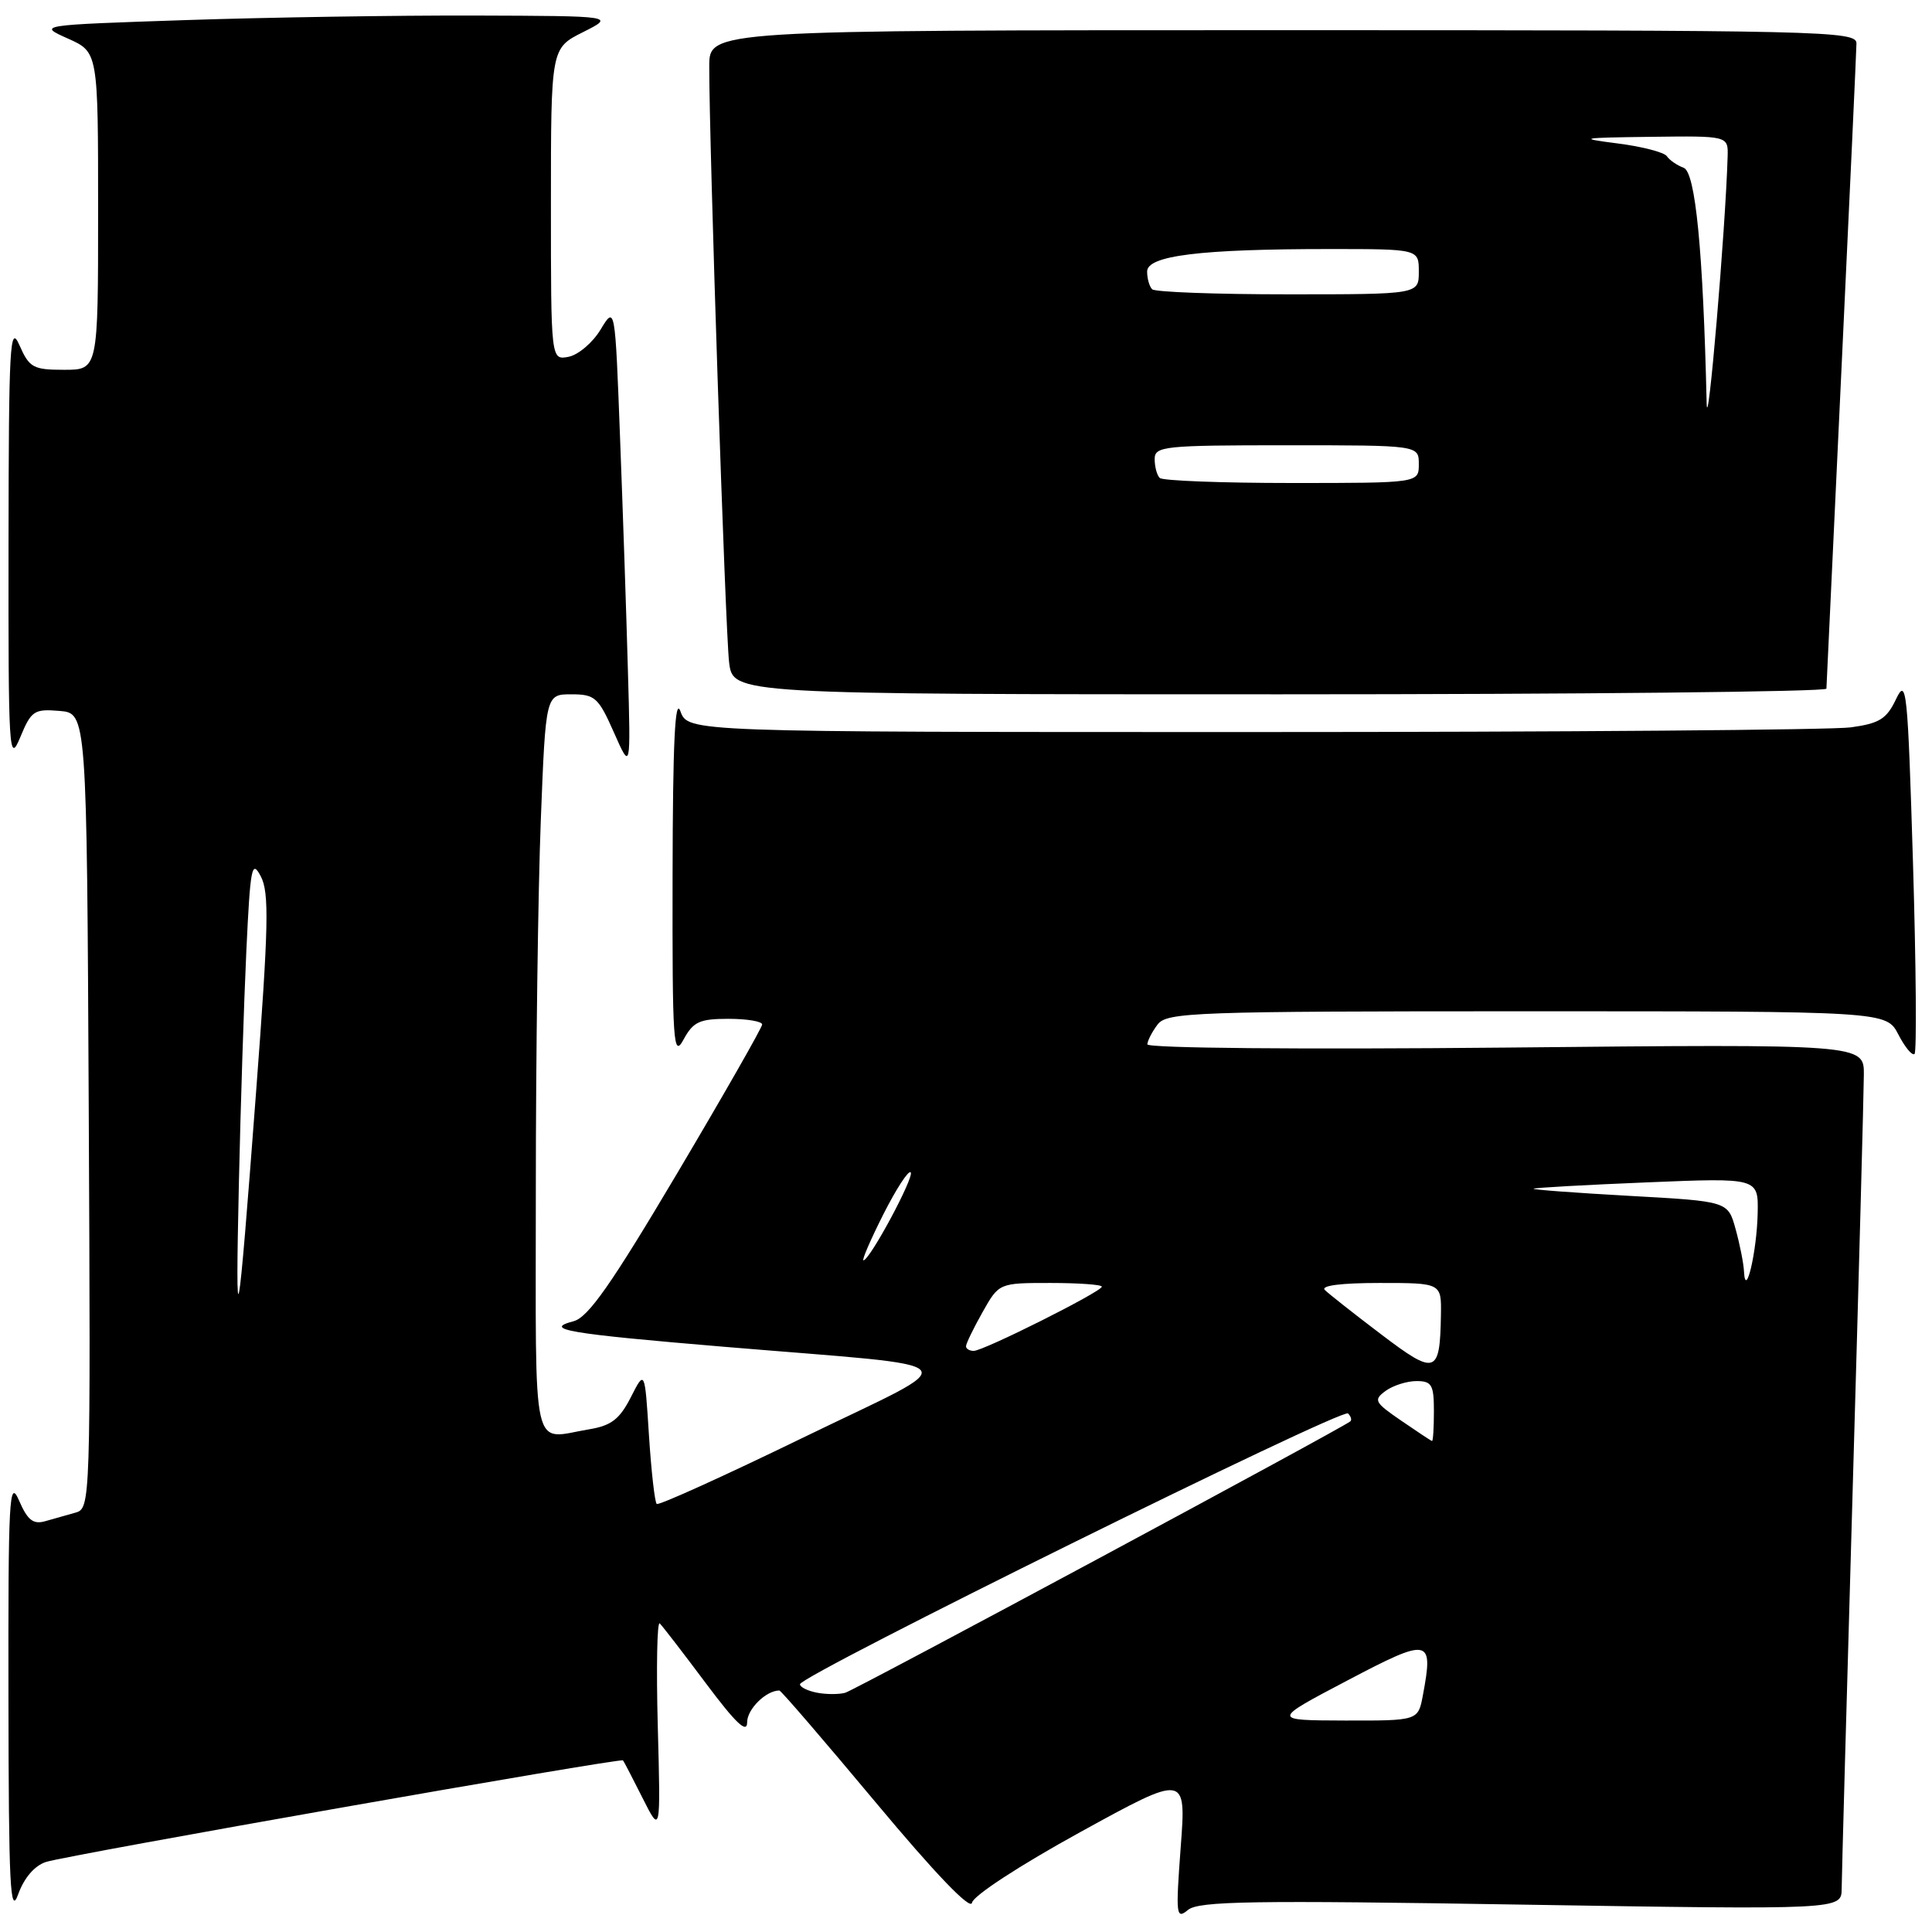 <?xml version="1.0" encoding="UTF-8" standalone="no"?>
<!DOCTYPE svg PUBLIC "-//W3C//DTD SVG 1.1//EN" "http://www.w3.org/Graphics/SVG/1.1/DTD/svg11.dtd" >
<svg xmlns="http://www.w3.org/2000/svg" xmlns:xlink="http://www.w3.org/1999/xlink" version="1.1" viewBox="0 0 256 256">
 <g >
 <path fill="currentColor"
d=" M 6.09 246.72 C 8.89 245.81 82.25 232.90 82.55 233.26 C 82.67 233.39 83.83 235.64 85.15 238.26 C 87.54 243.01 87.54 243.01 87.16 228.76 C 86.95 220.92 87.07 214.77 87.42 215.11 C 87.77 215.45 90.52 219.01 93.53 223.04 C 97.51 228.36 99.00 229.77 99.00 228.21 C 99.00 226.47 101.50 224.00 103.27 224.00 C 103.49 224.00 109.25 230.70 116.08 238.88 C 123.90 248.25 128.61 253.16 128.79 252.13 C 128.95 251.20 135.11 247.18 143.13 242.77 C 157.18 235.05 157.18 235.05 156.45 244.76 C 155.78 253.79 155.84 254.37 157.41 253.08 C 158.82 251.90 165.94 251.79 201.55 252.37 C 244.00 253.05 244.00 253.05 244.03 250.28 C 244.04 248.75 244.70 224.78 245.50 197.00 C 246.30 169.22 246.96 144.67 246.97 142.42 C 247.00 138.34 247.00 138.34 199.50 138.81 C 172.27 139.07 152.01 138.89 152.03 138.38 C 152.05 137.90 152.66 136.71 153.39 135.75 C 154.62 134.13 158.16 134.00 202.33 134.00 C 249.95 134.00 249.95 134.00 251.55 137.09 C 252.43 138.79 253.39 139.94 253.69 139.65 C 253.98 139.35 253.89 127.94 253.48 114.30 C 252.78 91.29 252.62 89.73 251.24 92.63 C 249.99 95.27 249.03 95.86 245.24 96.38 C 242.75 96.72 207.07 97.00 165.94 97.00 C 91.17 97.00 91.17 97.00 90.16 94.25 C 89.44 92.27 89.15 98.40 89.12 116.00 C 89.08 138.27 89.22 140.25 90.57 137.75 C 91.86 135.38 92.69 135.00 96.53 135.00 C 98.99 135.00 100.99 135.34 100.99 135.75 C 100.98 136.16 95.92 145.03 89.74 155.45 C 81.00 170.19 77.94 174.56 76.00 175.07 C 71.87 176.15 75.20 176.72 96.00 178.46 C 129.52 181.27 128.30 179.86 106.42 190.49 C 96.01 195.55 87.28 199.51 87.02 199.28 C 86.76 199.06 86.30 194.97 85.99 190.19 C 85.44 181.50 85.44 181.50 83.59 185.14 C 82.11 188.04 81.00 188.90 78.12 189.38 C 70.31 190.67 71.00 193.75 71.00 157.66 C 71.00 139.87 71.30 117.82 71.66 108.66 C 72.31 92.00 72.31 92.00 75.71 92.00 C 78.84 92.00 79.29 92.41 81.35 97.06 C 83.58 102.11 83.58 102.11 83.20 88.81 C 83.00 81.49 82.53 67.62 82.16 58.00 C 81.50 40.50 81.50 40.50 79.58 43.67 C 78.53 45.41 76.62 47.03 75.33 47.28 C 73.00 47.72 73.00 47.72 73.00 27.06 C 73.00 6.39 73.00 6.39 77.25 4.26 C 81.50 2.12 81.50 2.12 62.91 2.06 C 52.69 2.03 35.47 2.30 24.66 2.66 C 4.99 3.32 4.99 3.32 9.00 5.11 C 13.00 6.90 13.00 6.90 13.00 27.95 C 13.00 49.00 13.00 49.00 8.50 49.00 C 4.39 49.00 3.89 48.72 2.58 45.75 C 1.31 42.84 1.16 45.63 1.13 72.00 C 1.10 99.78 1.19 101.28 2.68 97.70 C 4.14 94.17 4.52 93.92 7.88 94.20 C 11.50 94.50 11.50 94.50 11.76 147.18 C 12.01 199.19 11.99 199.87 10.01 200.43 C 8.90 200.74 7.09 201.26 5.98 201.57 C 4.40 202.02 3.65 201.43 2.52 198.82 C 1.22 195.83 1.08 198.44 1.12 225.00 C 1.15 249.95 1.35 253.96 2.41 251.00 C 3.20 248.82 4.58 247.21 6.09 246.72 Z  M 242.01 91.25 C 242.02 90.84 242.92 71.83 244.00 49.00 C 245.08 26.17 245.98 6.71 245.99 5.75 C 246.00 4.10 241.72 4.00 170.00 4.00 C 94.00 4.00 94.00 4.00 93.98 8.75 C 93.95 18.58 96.11 83.68 96.61 87.75 C 97.12 92.00 97.12 92.00 169.56 92.00 C 209.40 92.00 242.01 91.66 242.01 91.25 Z  M 178.50 222.69 C 189.46 216.92 189.97 217.02 188.54 224.63 C 187.91 228.00 187.91 228.00 178.20 227.98 C 168.50 227.95 168.50 227.95 178.50 222.69 Z  M 108.25 224.29 C 107.01 224.05 106.00 223.55 106.00 223.17 C 106.00 222.02 177.85 186.52 178.62 187.29 C 179.01 187.68 179.15 188.15 178.92 188.34 C 177.75 189.30 113.28 223.94 112.00 224.30 C 111.17 224.53 109.49 224.53 108.25 224.29 Z  M 185.66 188.24 C 182.12 185.81 181.96 185.51 183.60 184.30 C 184.58 183.59 186.42 183.00 187.69 183.00 C 189.72 183.00 190.00 183.49 190.00 187.00 C 190.00 189.20 189.89 190.97 189.75 190.94 C 189.61 190.91 187.77 189.69 185.66 188.24 Z  M 183.00 176.80 C 179.43 174.09 176.07 171.45 175.55 170.93 C 174.96 170.35 177.71 170.00 182.80 170.00 C 191.00 170.00 191.00 170.00 190.93 174.25 C 190.80 182.11 190.23 182.29 183.00 176.80 Z  M 128.00 178.39 C 128.00 178.05 128.98 176.02 130.18 173.89 C 132.37 170.00 132.37 170.00 139.18 170.00 C 142.93 170.00 146.00 170.22 146.00 170.49 C 146.00 171.14 130.33 179.00 129.02 179.00 C 128.46 179.00 128.00 178.72 128.00 178.39 Z  M 31.66 156.50 C 31.88 146.60 32.32 132.89 32.64 126.04 C 33.17 114.85 33.36 113.84 34.56 116.13 C 35.69 118.28 35.59 122.73 33.94 144.59 C 31.48 177.20 31.16 178.84 31.66 156.50 Z  M 231.09 168.50 C 231.04 167.40 230.53 164.85 229.97 162.84 C 228.96 159.18 228.96 159.18 215.94 158.46 C 208.78 158.06 203.06 157.64 203.21 157.51 C 203.37 157.38 210.14 157.00 218.25 156.67 C 233.00 156.06 233.00 156.06 232.90 160.78 C 232.79 165.85 231.29 172.26 231.09 168.50 Z  M 117.05 160.90 C 118.75 157.54 120.37 155.04 120.67 155.34 C 121.21 155.88 115.25 167.00 114.41 167.00 C 114.17 167.00 115.36 164.25 117.05 160.90 Z  M 153.67 63.33 C 153.30 62.97 153.00 61.84 153.00 60.83 C 153.00 59.13 154.20 59.00 170.50 59.00 C 188.00 59.00 188.00 59.00 188.00 61.50 C 188.00 64.00 188.00 64.00 171.17 64.00 C 161.91 64.00 154.03 63.70 153.67 63.33 Z  M 226.14 53.41 C 225.67 33.20 224.66 22.81 223.09 22.23 C 222.22 21.91 221.22 21.22 220.87 20.70 C 220.52 20.18 217.59 19.42 214.37 19.01 C 208.98 18.32 209.34 18.25 218.75 18.13 C 229.00 18.00 229.00 18.00 228.92 20.75 C 228.64 30.34 226.26 58.38 226.14 53.41 Z  M 152.67 38.33 C 152.30 37.97 152.00 36.91 152.00 35.98 C 152.00 33.87 159.03 33.00 176.15 33.00 C 188.00 33.00 188.00 33.00 188.00 36.00 C 188.00 39.00 188.00 39.00 170.67 39.00 C 161.13 39.00 153.03 38.70 152.67 38.33 Z "/>
</g>
</svg>